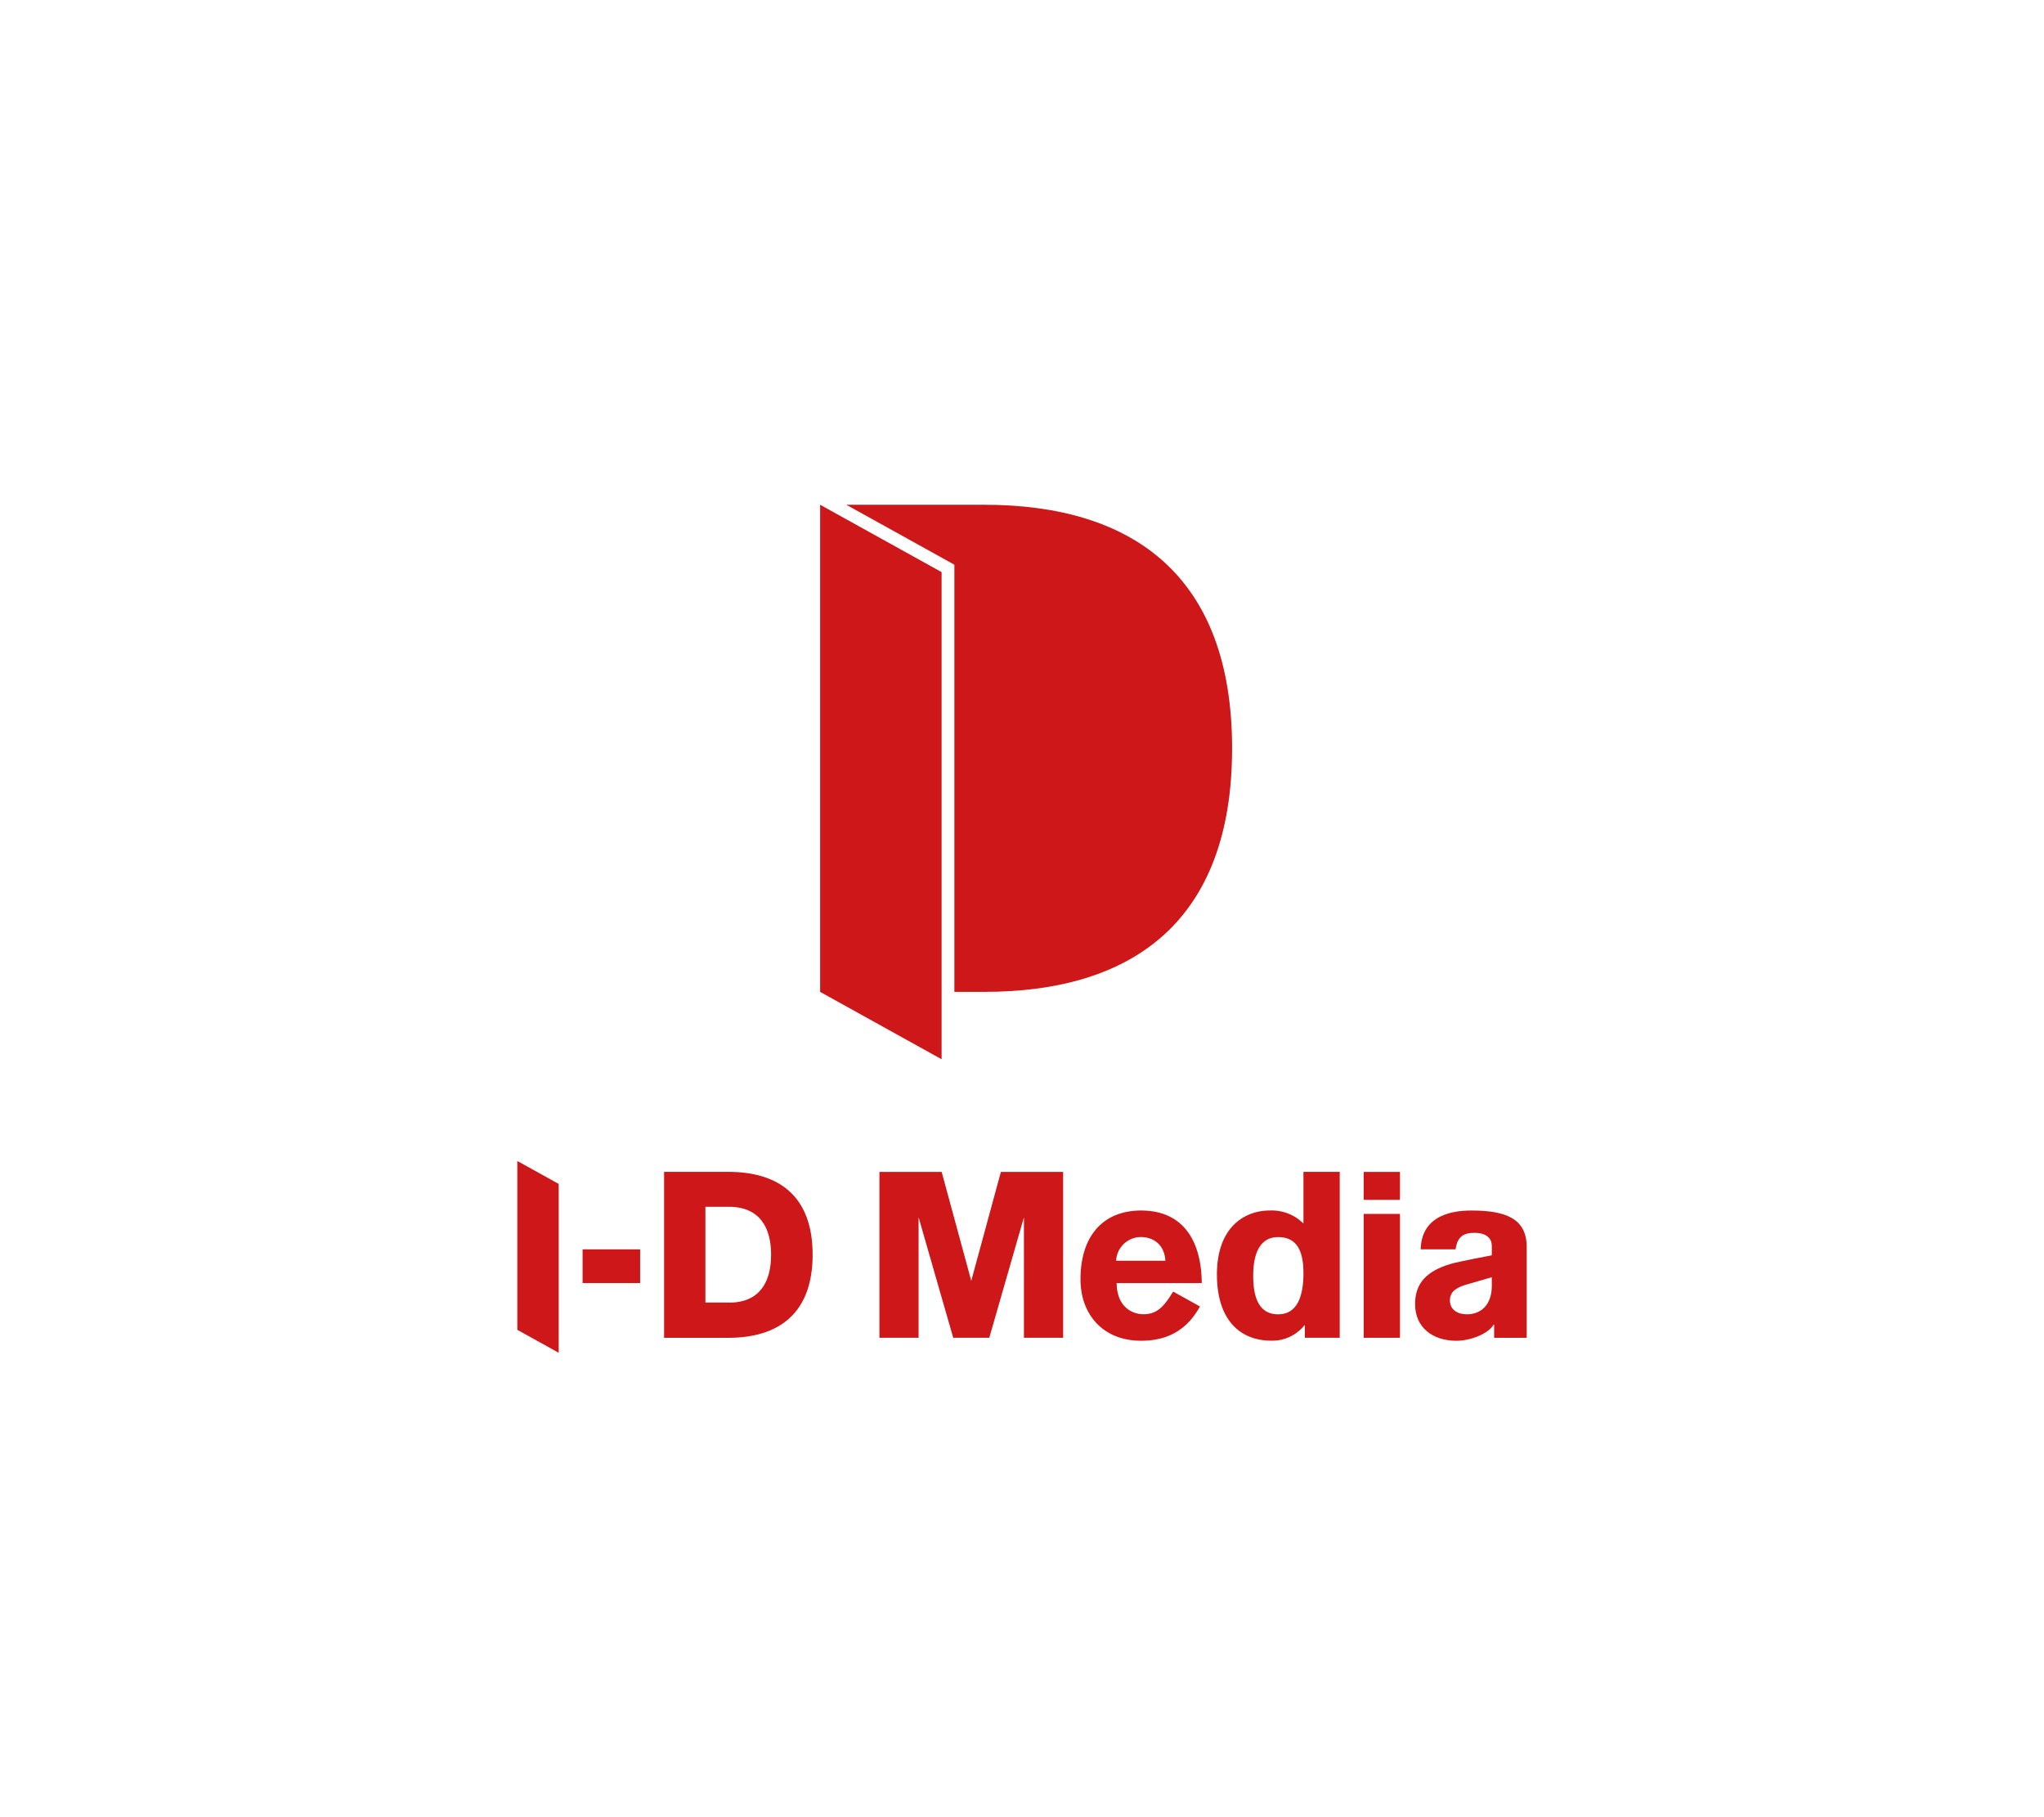 <?xml version="1.0" encoding="iso-8859-1"?>
<svg viewBox="-95.67 -85.04 574.02 510.24" xmlns="http://www.w3.org/2000/svg">
	
	

	
	<g id="MAIN">
		
		
		<polygon animation_id="5" points="49.61 288.36 61.23 294.8 61.23 247.39 49.61 240.95 49.61 288.36" style="fill:#cd1719;"/>
		
		
		<rect animation_id="8" height="9.46" style="fill:#cd1719;" width="16.16" x="67.94" y="265.76"/>
		
		
		<path animation_id="0" d="M108.83,244h-18V290.6h18c14.17,0,23.71-6.82,23.71-23.34S123,244,108.83,244Zm.26,36.7h-6.66V253.81H109c8.75,0,11.88,5.94,11.88,13.45S117.78,280.72,109.09,280.72Z" style="fill:#cd1719;"/>
		
		
		<path animation_id="1" d="M224.77,254.86c-10.57,0-17,7.05-17,19.33,0,9.79,6.27,17.23,17,17.23,7.7,0,13-3.21,16.55-9.62l-7.53-4.18c-2.25,3.59-4.14,6.36-8.3,6.36-3.26,0-7.51-2.09-7.57-8.75h23.9C241.75,264.52,237.44,254.86,224.77,254.86Zm-7,14.1a7,7,0,0,1,6.92-6.66c2.94,0,6.59,1.57,6.92,6.66Z" style="fill:#cd1719;"/>
		
		
		<path animation_id="2" d="M270.38,258.51a12.59,12.59,0,0,0-9.53-3.65c-7,0-15,4.7-14.76,18.54.2,12.6,6.86,18,15.22,18a11.57,11.57,0,0,0,9.33-4.3h.14v3.48h9.79V244H270.38ZM263.27,284c-5.62,0-7-5.16-7-10.84,0-6.66,2.15-10.84,7-10.84,5.29,0,7.11,3.92,7.11,10.12C270.38,279.08,268.56,284,263.27,284Z" style="fill:#cd1719;"/>
		
		
		<rect animation_id="9" height="34.78" style="fill:#cd1719;" width="10.19" x="287.3" y="255.81"/>
		
		
		<rect animation_id="10" height="7.84" style="fill:#cd1719;" width="10.19" x="287.3" y="244.02"/>
		
		
		<path animation_id="3" d="M317.59,254.86c-4.7,0-14,.91-14.3,10.9h9.8c.52-3.46,2.09-4.64,5.35-4.64,2.75,0,4.84,1.12,4.84,3.73v2.58s-9.42,1.76-11.74,2.47c-6.24,1.9-9.81,5.12-9.81,11.21,0,6.66,5,10.32,11.62,10.32,3.66,0,8.75-1.77,10.45-4.51h.13v3.68h9.14V264.91C333,257.08,327.06,254.86,317.59,254.86ZM323.28,276c0,5.29-3,8-7,8-2.48,0-4.77-1.17-4.77-3.92s2.35-3.79,4.9-4.5l6.86-2Z" style="fill:#cd1719;"/>
		
		
		<polygon animation_id="6" points="177.09 274.6 168.78 244.02 151.3 244.02 151.3 290.59 162.3 290.59 162.3 256.76 172.03 290.59 182.15 290.59 191.88 256.76 191.88 290.59 202.89 290.59 202.89 244.02 185.41 244.02 177.09 274.6" style="fill:#cd1719;"/>
		
		
		<polygon animation_id="7" points="134.65 193.47 168.76 212.38 168.76 75.6 134.65 56.69 134.65 193.47" style="fill:#cd1719;"/>
		
		
		<path animation_id="4" d="M180.73,56.69H142l30.35,16.83V193.46h8.42c41.59,0,69.57-19.78,69.57-68.38S222.32,56.69,180.73,56.69Z" style="fill:#cd1719;"/>
		
	
	</g>
	

</svg>

